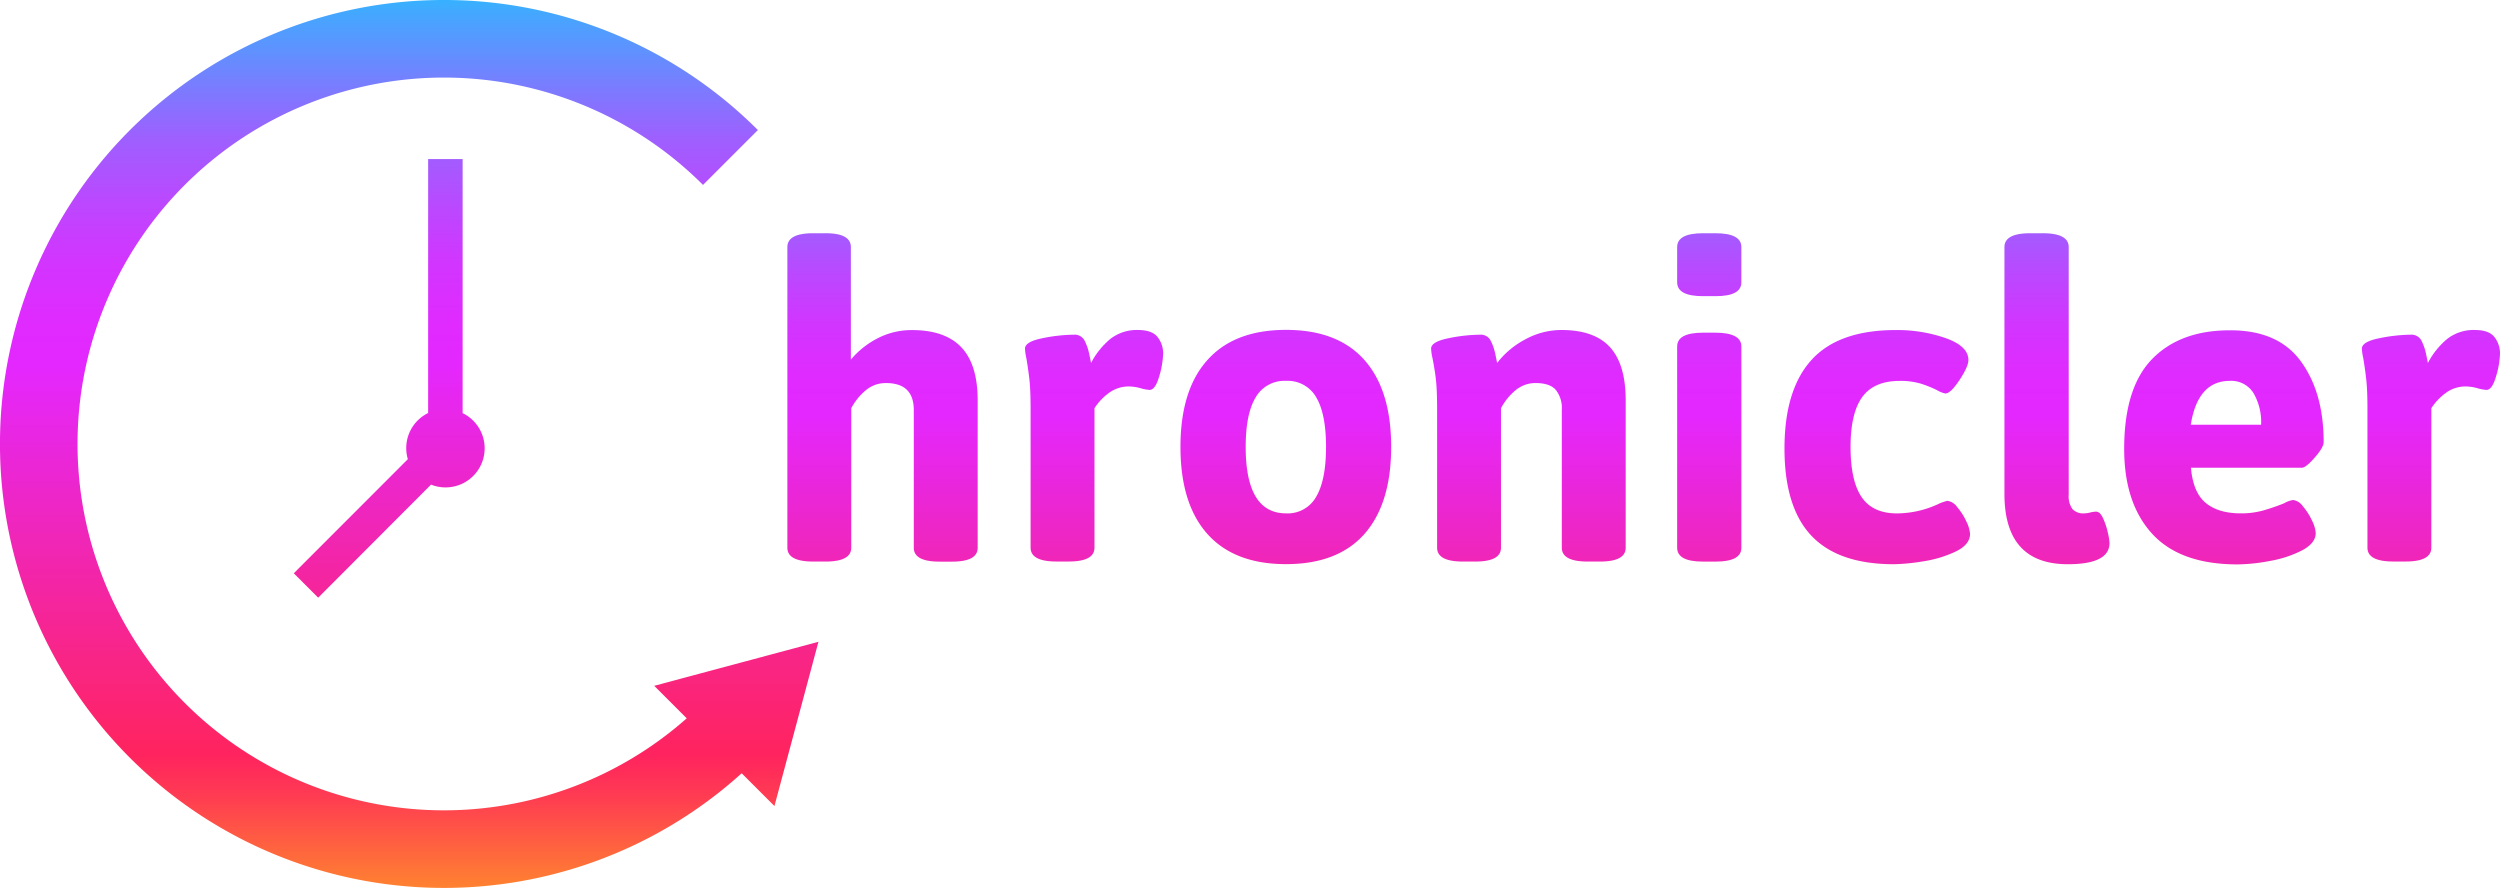 <svg xmlns="http://www.w3.org/2000/svg" xmlns:xlink="http://www.w3.org/1999/xlink" viewBox="0 0 580 206"><defs><style>.cls-1{fill:url(#linear-gradient);}.cls-2{fill:url(#linear-gradient-2);}.cls-3{fill:url(#linear-gradient-3);}.cls-4{fill:url(#linear-gradient-4);}.cls-5{fill:url(#linear-gradient-5);}.cls-6{fill:url(#linear-gradient-6);}.cls-7{fill:url(#linear-gradient-7);}.cls-8{fill:url(#linear-gradient-8);}.cls-9{fill:url(#linear-gradient-9);}.cls-10{fill:url(#linear-gradient-10);}.cls-11{fill:url(#linear-gradient-11);}</style><linearGradient id="linear-gradient" x1="204.65" y1="19.14" x2="204.65" y2="206.88" gradientUnits="userSpaceOnUse"><stop offset="0" stop-color="#1fc5ff"/><stop offset="0.04" stop-color="#44a7ff"/><stop offset="0.11" stop-color="#7580ff"/><stop offset="0.17" stop-color="#9d60ff"/><stop offset="0.24" stop-color="#bc47ff"/><stop offset="0.3" stop-color="#d235ff"/><stop offset="0.36" stop-color="#df2bff"/><stop offset="0.41" stop-color="#e427ff"/><stop offset="0.82" stop-color="#ff245e"/><stop offset="0.86" stop-color="#ff3a53"/><stop offset="0.94" stop-color="#ff7437"/><stop offset="1" stop-color="#ffa022"/></linearGradient><linearGradient id="linear-gradient-2" x1="253.82" y1="19.14" x2="253.82" y2="206.88" xlink:href="#linear-gradient"/><linearGradient id="linear-gradient-3" x1="298.31" y1="19.14" x2="298.31" y2="206.88" xlink:href="#linear-gradient"/><linearGradient id="linear-gradient-4" x1="354.59" y1="19.14" x2="354.59" y2="206.88" xlink:href="#linear-gradient"/><linearGradient id="linear-gradient-5" x1="396.51" y1="19.14" x2="396.51" y2="206.88" xlink:href="#linear-gradient"/><linearGradient id="linear-gradient-6" x1="435.56" y1="19.14" x2="435.56" y2="206.88" xlink:href="#linear-gradient"/><linearGradient id="linear-gradient-7" x1="477.22" y1="19.14" x2="477.22" y2="206.88" xlink:href="#linear-gradient"/><linearGradient id="linear-gradient-8" x1="515.97" y1="19.14" x2="515.97" y2="206.88" xlink:href="#linear-gradient"/><linearGradient id="linear-gradient-9" x1="563.98" y1="19.14" x2="563.98" y2="206.88" xlink:href="#linear-gradient"/><linearGradient id="linear-gradient-10" x1="94.94" y1="-5.71" x2="94.94" y2="215.1" xlink:href="#linear-gradient"/><linearGradient id="linear-gradient-11" x1="90.29" y1="-0.86" x2="90.29" y2="206.76" xlink:href="#linear-gradient"/></defs><title>logo</title><g id="Layer_2" data-name="Layer 2"><g id="Layer_1-2" data-name="Layer 1"><path class="cls-1" d="M197.4,57.33v26.1a19.94,19.94,0,0,1,6.2-4.94,17.1,17.1,0,0,1,8-1.91q7.66,0,11.44,4t3.78,12.34v34.16q0,3.23-6,3.22H218q-6,0-6-3.22V95.12q0-6.25-6.45-6.25a7.15,7.15,0,0,0-4.79,1.76,13.61,13.61,0,0,0-3.27,4.08v32.35q0,3.23-6,3.22h-2.82q-6,0-6-3.22V57.33q0-3.22,6-3.22h2.82Q197.4,54.1,197.4,57.33Z"/><path class="cls-2" d="M268.59,78.24A6.1,6.1,0,0,1,269.85,82a20,20,0,0,1-.91,5.29q-.91,3.17-2.22,3.17a9.75,9.75,0,0,1-2.12-.4,10.44,10.44,0,0,0-2.62-.4,7.72,7.72,0,0,0-4.79,1.56,13.3,13.3,0,0,0-3.27,3.48v32.35q0,3.23-6,3.22h-2.82q-6,0-6-3.22V95.12q0-4.43-.25-6.8T238.1,83a11.11,11.11,0,0,1-.3-2.12q0-1.61,4.08-2.42a37.74,37.74,0,0,1,7.2-.81A2.59,2.59,0,0,1,251.61,79a12.08,12.08,0,0,1,1.06,3q.35,1.61.45,2.22a18.16,18.16,0,0,1,4.48-5.59,10,10,0,0,1,6.5-2.07Q267.33,76.58,268.59,78.24Z"/><path class="cls-3" d="M316.55,83.53q6.2,7,6.2,20.15t-6.2,20.2q-6.2,7-18.19,7t-18.24-7q-6.25-7-6.25-20.2t6.25-20.15q6.25-7,18.24-7T316.55,83.53Zm-25.24,8.67Q289,96,289,103.68q0,15.42,9.37,15.42a7.55,7.55,0,0,0,7-3.88q2.27-3.88,2.27-11.54t-2.27-11.49a7.58,7.58,0,0,0-7-3.83A7.69,7.69,0,0,0,291.31,92.19Z"/><path class="cls-4" d="M373.53,80.56q3.63,4,3.63,12.34v34.16q0,3.23-6,3.22h-2.82q-6,0-6-3.22V95.12a6.8,6.8,0,0,0-1.41-4.69q-1.41-1.56-4.64-1.56a7.15,7.15,0,0,0-4.79,1.76,13.61,13.61,0,0,0-3.27,4.08v32.35q0,3.23-6,3.22h-2.82q-6,0-6-3.22V95.12q0-4.43-.25-6.8T332.32,83a11.11,11.11,0,0,1-.3-2.12q0-1.61,4.08-2.42a37.74,37.74,0,0,1,7.2-.81A2.59,2.59,0,0,1,345.82,79a12.08,12.08,0,0,1,1.06,3q.35,1.61.45,2.22a19.88,19.88,0,0,1,6.45-5.44,17.52,17.52,0,0,1,8.56-2.22Q369.91,76.58,373.53,80.56Z"/><path class="cls-5" d="M404,57.33v8.16q0,3.23-6,3.22H395.1q-6,0-6-3.22V57.33q0-3.22,6-3.22h2.82Q404,54.1,404,57.33Zm0,23.08v46.66q0,3.23-6,3.22H395.1q-6,0-6-3.22V80.4q0-3.22,6-3.22h2.82Q404,77.18,404,80.4Z"/><path class="cls-6" d="M451.38,78.44q5.29,1.87,5.29,5.09,0,1.51-2.07,4.64t-3.28,3.12a5.9,5.9,0,0,1-1.81-.71,26.12,26.12,0,0,0-4-1.61,16.43,16.43,0,0,0-4.79-.6q-5.95,0-8.67,3.73t-2.72,11.59q0,7.86,2.57,11.64t8.21,3.78a23.05,23.05,0,0,0,9.88-2.32,12.05,12.05,0,0,1,1.81-.6,3.37,3.37,0,0,1,2.27,1.46,14.08,14.08,0,0,1,2.12,3.33,7.65,7.65,0,0,1,.86,2.87q0,2.52-3.38,4.13a27.2,27.2,0,0,1-7.61,2.27,46.32,46.32,0,0,1-6.65.65q-12.9,0-19.15-6.6T414,104.08q0-13.7,6.3-20.61t19.6-6.9A34.19,34.19,0,0,1,451.38,78.44Z"/><path class="cls-7" d="M479.94,57.33v57.44a5.13,5.13,0,0,0,.86,3.33,3.45,3.45,0,0,0,2.77,1,6.26,6.26,0,0,0,1.36-.2,6.32,6.32,0,0,1,1.36-.2q.91,0,1.61,1.51a16.23,16.23,0,0,1,1.11,3.33,14.27,14.27,0,0,1,.4,2.42q0,4.94-9.67,4.94-14.71,0-14.71-16.32V57.33q0-3.22,6-3.22h2.82Q479.94,54.1,479.94,57.33Z"/><path class="cls-8" d="M533.8,83.83q5.29,7.26,5.29,18.74,0,1.21-2.07,3.58T534,108.52h-25.7q.5,5.74,3.43,8.16t8.16,2.42a18.82,18.82,0,0,0,5.14-.66,48.52,48.52,0,0,0,4.84-1.66A6.33,6.33,0,0,1,532,116a3.37,3.37,0,0,1,2.27,1.46,14.12,14.12,0,0,1,2.12,3.33,7.67,7.67,0,0,1,.86,2.87q0,2.32-3.12,4a25.93,25.93,0,0,1-7.46,2.47,42.09,42.09,0,0,1-7.56.81q-13.3,0-19.8-7.1t-6.5-19.7q0-14.21,6.5-20.86t18-6.65Q528.51,76.58,533.8,83.83ZM508.26,98.54h16.32a13.36,13.36,0,0,0-1.81-7.41,6.07,6.07,0,0,0-5.44-2.77Q509.87,88.37,508.26,98.54Z"/><path class="cls-9" d="M578.74,78.24A6.09,6.09,0,0,1,580,82a20,20,0,0,1-.91,5.29q-.91,3.17-2.22,3.17a9.73,9.73,0,0,1-2.12-.4,10.45,10.45,0,0,0-2.62-.4,7.72,7.72,0,0,0-4.79,1.56,13.3,13.3,0,0,0-3.27,3.48v32.35q0,3.23-6,3.22h-2.82q-6,0-6-3.22V95.12q0-4.43-.25-6.8T548.26,83a11.08,11.08,0,0,1-.3-2.12q0-1.61,4.08-2.42a37.75,37.75,0,0,1,7.21-.81A2.59,2.59,0,0,1,561.76,79a12.12,12.12,0,0,1,1.06,3q.35,1.61.45,2.22a18.16,18.16,0,0,1,4.48-5.59,10,10,0,0,1,6.5-2.07Q577.48,76.58,578.74,78.24Z"/><path class="cls-10" d="M189.88,148.9l-38.1,10.21,7.54,7.54A85,85,0,1,1,163.1,42.9l12.73-12.73a103,103,0,1,0-3.76,149.23l7.6,7.6Z"/><path class="cls-11" d="M107.33,95.82V36.91h-8V95.82a9.06,9.06,0,0,0-4.71,10.71L68.16,133l5.66,5.66L100,112.43a9.07,9.07,0,0,0,7.29-16.6Z"/></g></g></svg>